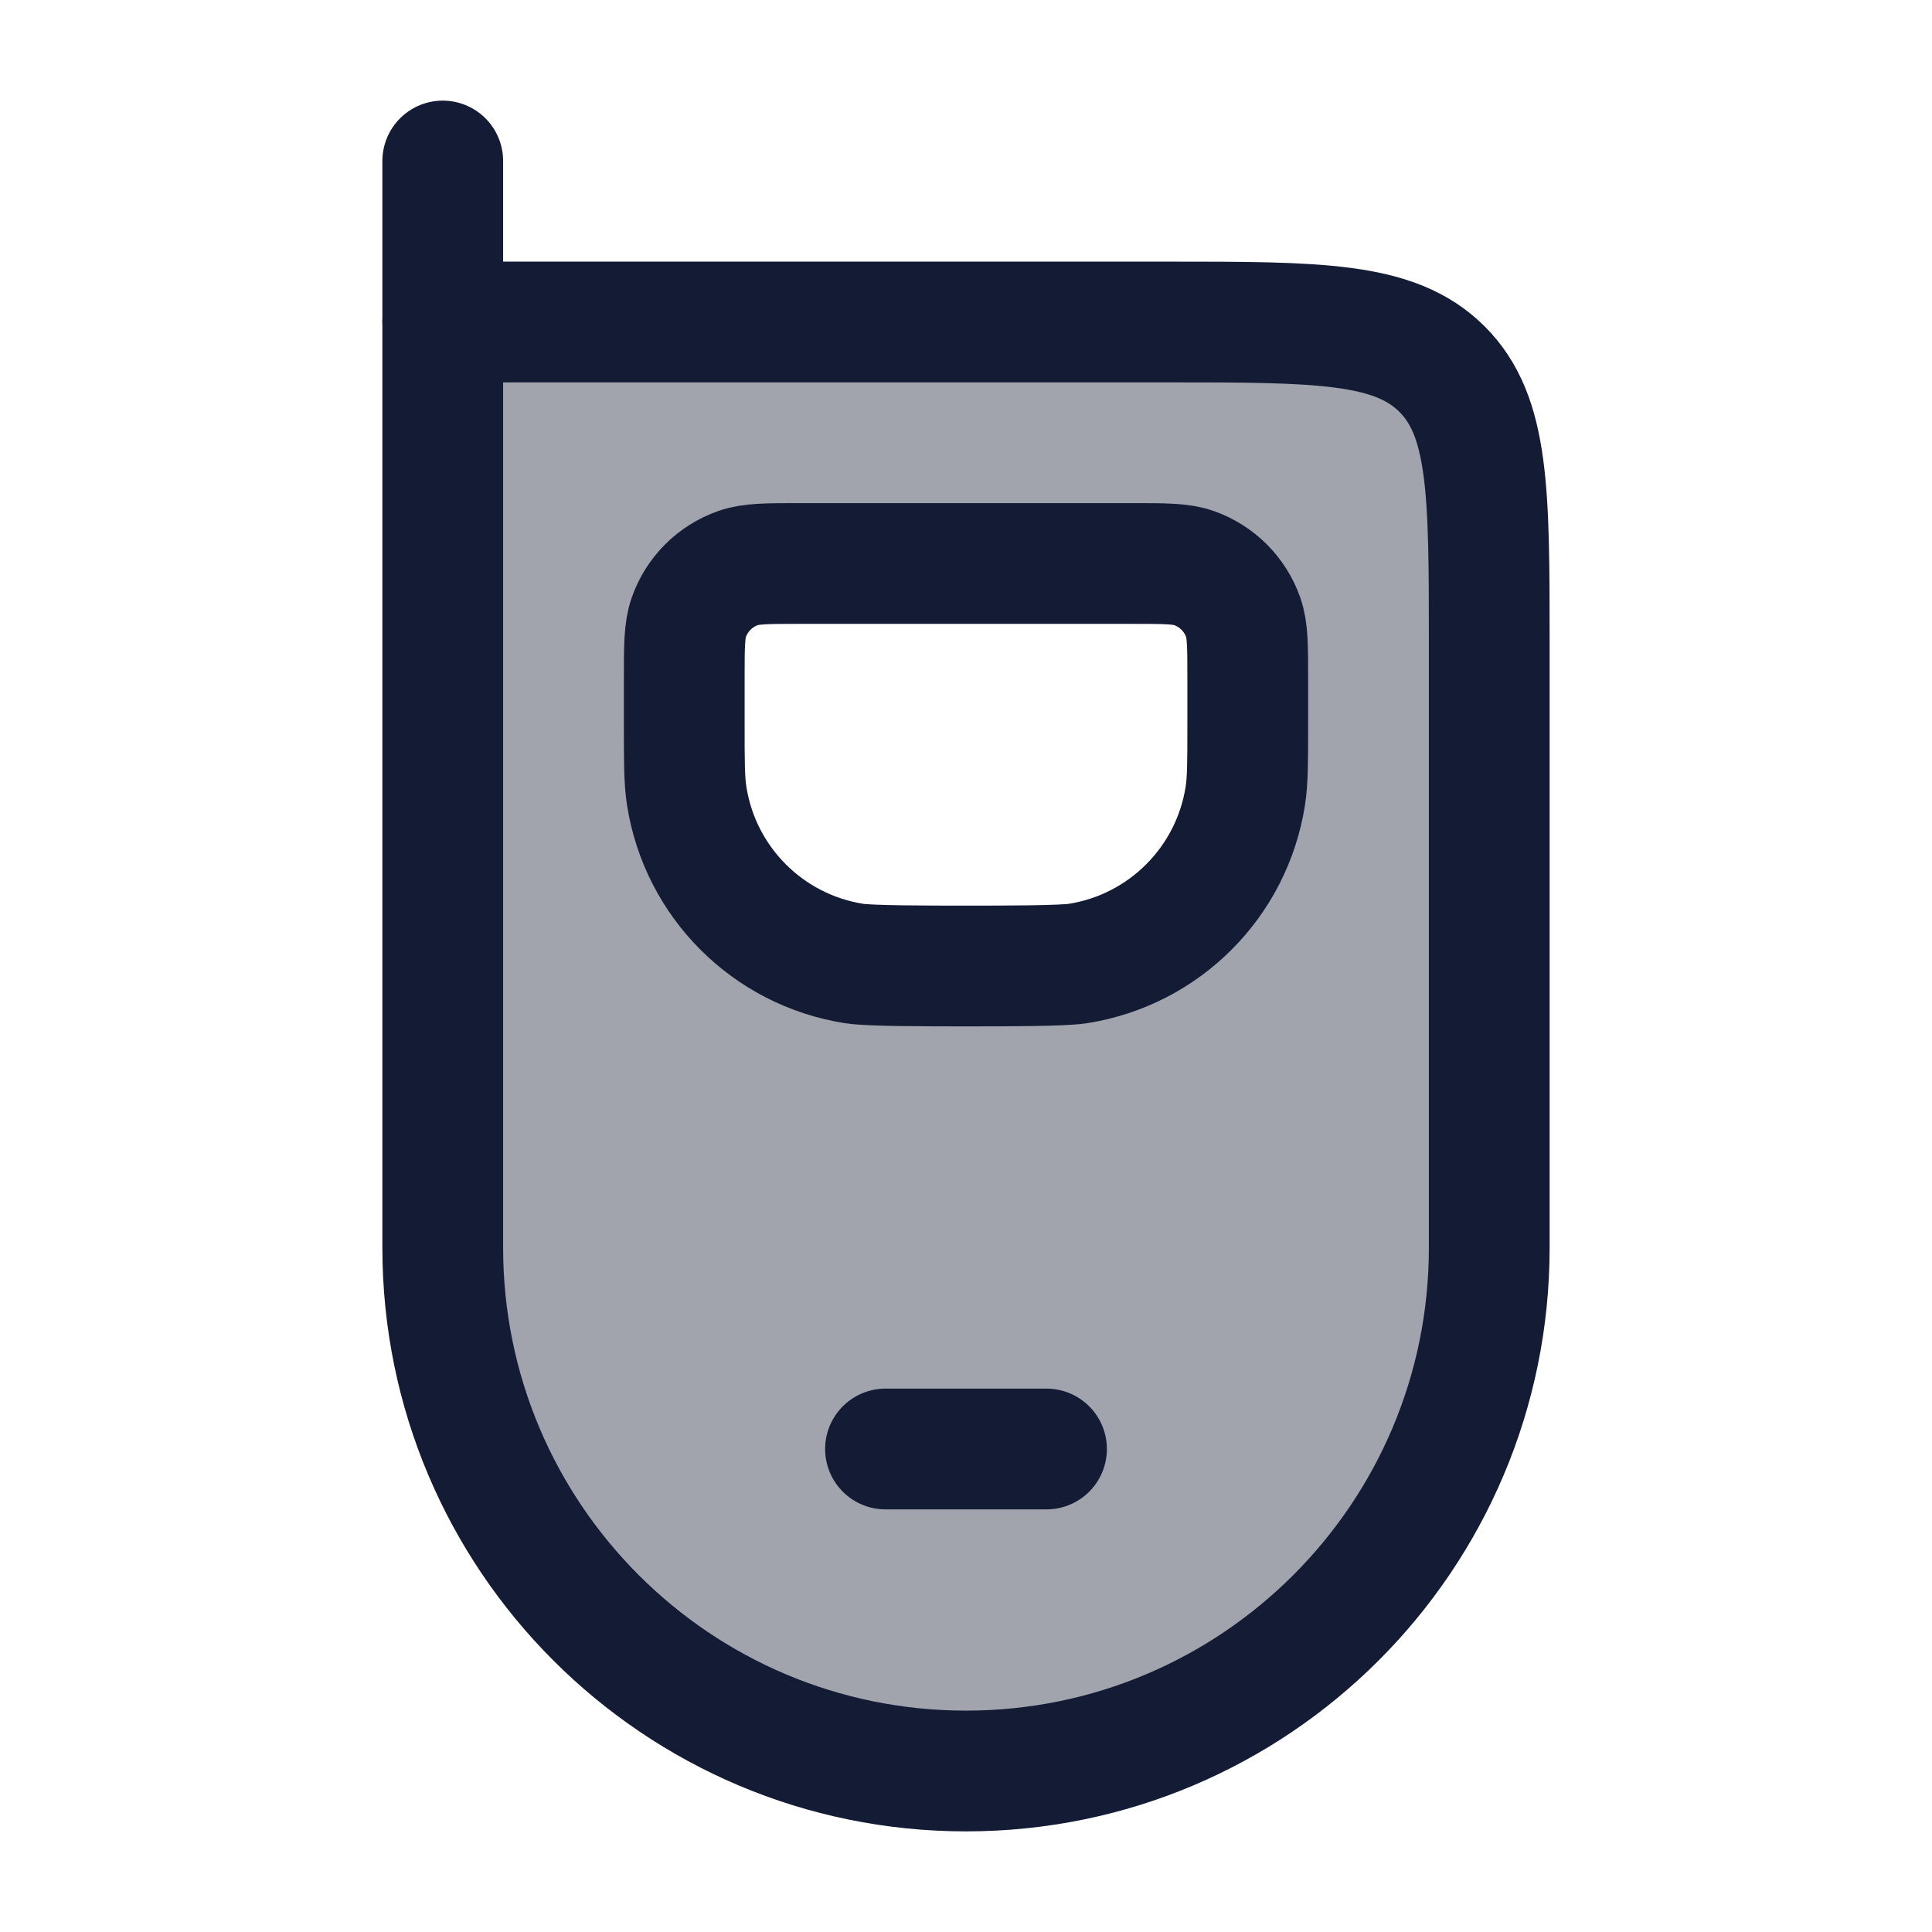 <svg width="24" height="24" viewBox="0 0 24 24" fill="none" xmlns="http://www.w3.org/2000/svg">
<path opacity="0.4" fill-rule="evenodd" clip-rule="evenodd" d="M5.5 4H14.5C16.386 4 17.328 4 17.914 4.586C18.5 5.172 18.5 6.114 18.5 8V15.5C18.5 19.09 15.59 22 12 22C8.41 22 5.5 19.09 5.5 15.5V4ZM8.556 7.67C8.5 7.83 8.5 8.03 8.5 8.429V9C8.5 9.464 8.5 9.697 8.531 9.891C8.7 10.961 9.539 11.8 10.609 11.969C10.803 12 11.536 12 12 12C12.464 12 13.197 12 13.391 11.969C14.461 11.8 15.3 10.961 15.469 9.891C15.5 9.697 15.5 9.464 15.5 9V8.429C15.5 8.03 15.5 7.83 15.444 7.67C15.343 7.382 15.117 7.157 14.83 7.056C14.67 7 14.47 7 14.071 7H9.929C9.53 7 9.33 7 9.17 7.056C8.882 7.157 8.657 7.382 8.556 7.67Z" fill="#141B34"/>
<path d="M14.5 4H5.5V15.5C5.5 19.09 8.41 22 12 22C15.59 22 18.5 19.09 18.5 15.5V8C18.5 6.114 18.5 5.172 17.914 4.586C17.328 4 16.386 4 14.5 4Z" stroke="#141B34" stroke-width="1.5" stroke-linejoin="round"/>
<path d="M11 18H13" stroke="#141B34" stroke-width="1.5" stroke-linecap="round" stroke-linejoin="round"/>
<path d="M8.5 8.429C8.5 8.03 8.5 7.83 8.556 7.67C8.657 7.382 8.882 7.157 9.17 7.056C9.33 7 9.53 7 9.929 7H14.071C14.47 7 14.67 7 14.83 7.056C15.117 7.157 15.343 7.382 15.444 7.67C15.5 7.83 15.5 8.03 15.5 8.429V9C15.5 9.464 15.5 9.697 15.469 9.891C15.3 10.961 14.461 11.8 13.391 11.969C13.197 12 12.464 12 12 12C11.536 12 10.803 12 10.609 11.969C9.539 11.8 8.7 10.961 8.531 9.891C8.5 9.697 8.5 9.464 8.5 9V8.429Z" stroke="#141B34" stroke-width="1.5" stroke-linejoin="round"/>
<path d="M5.5 4L5.5 2" stroke="#141B34" stroke-width="1.5" stroke-linecap="round" stroke-linejoin="round"/>
</svg>
